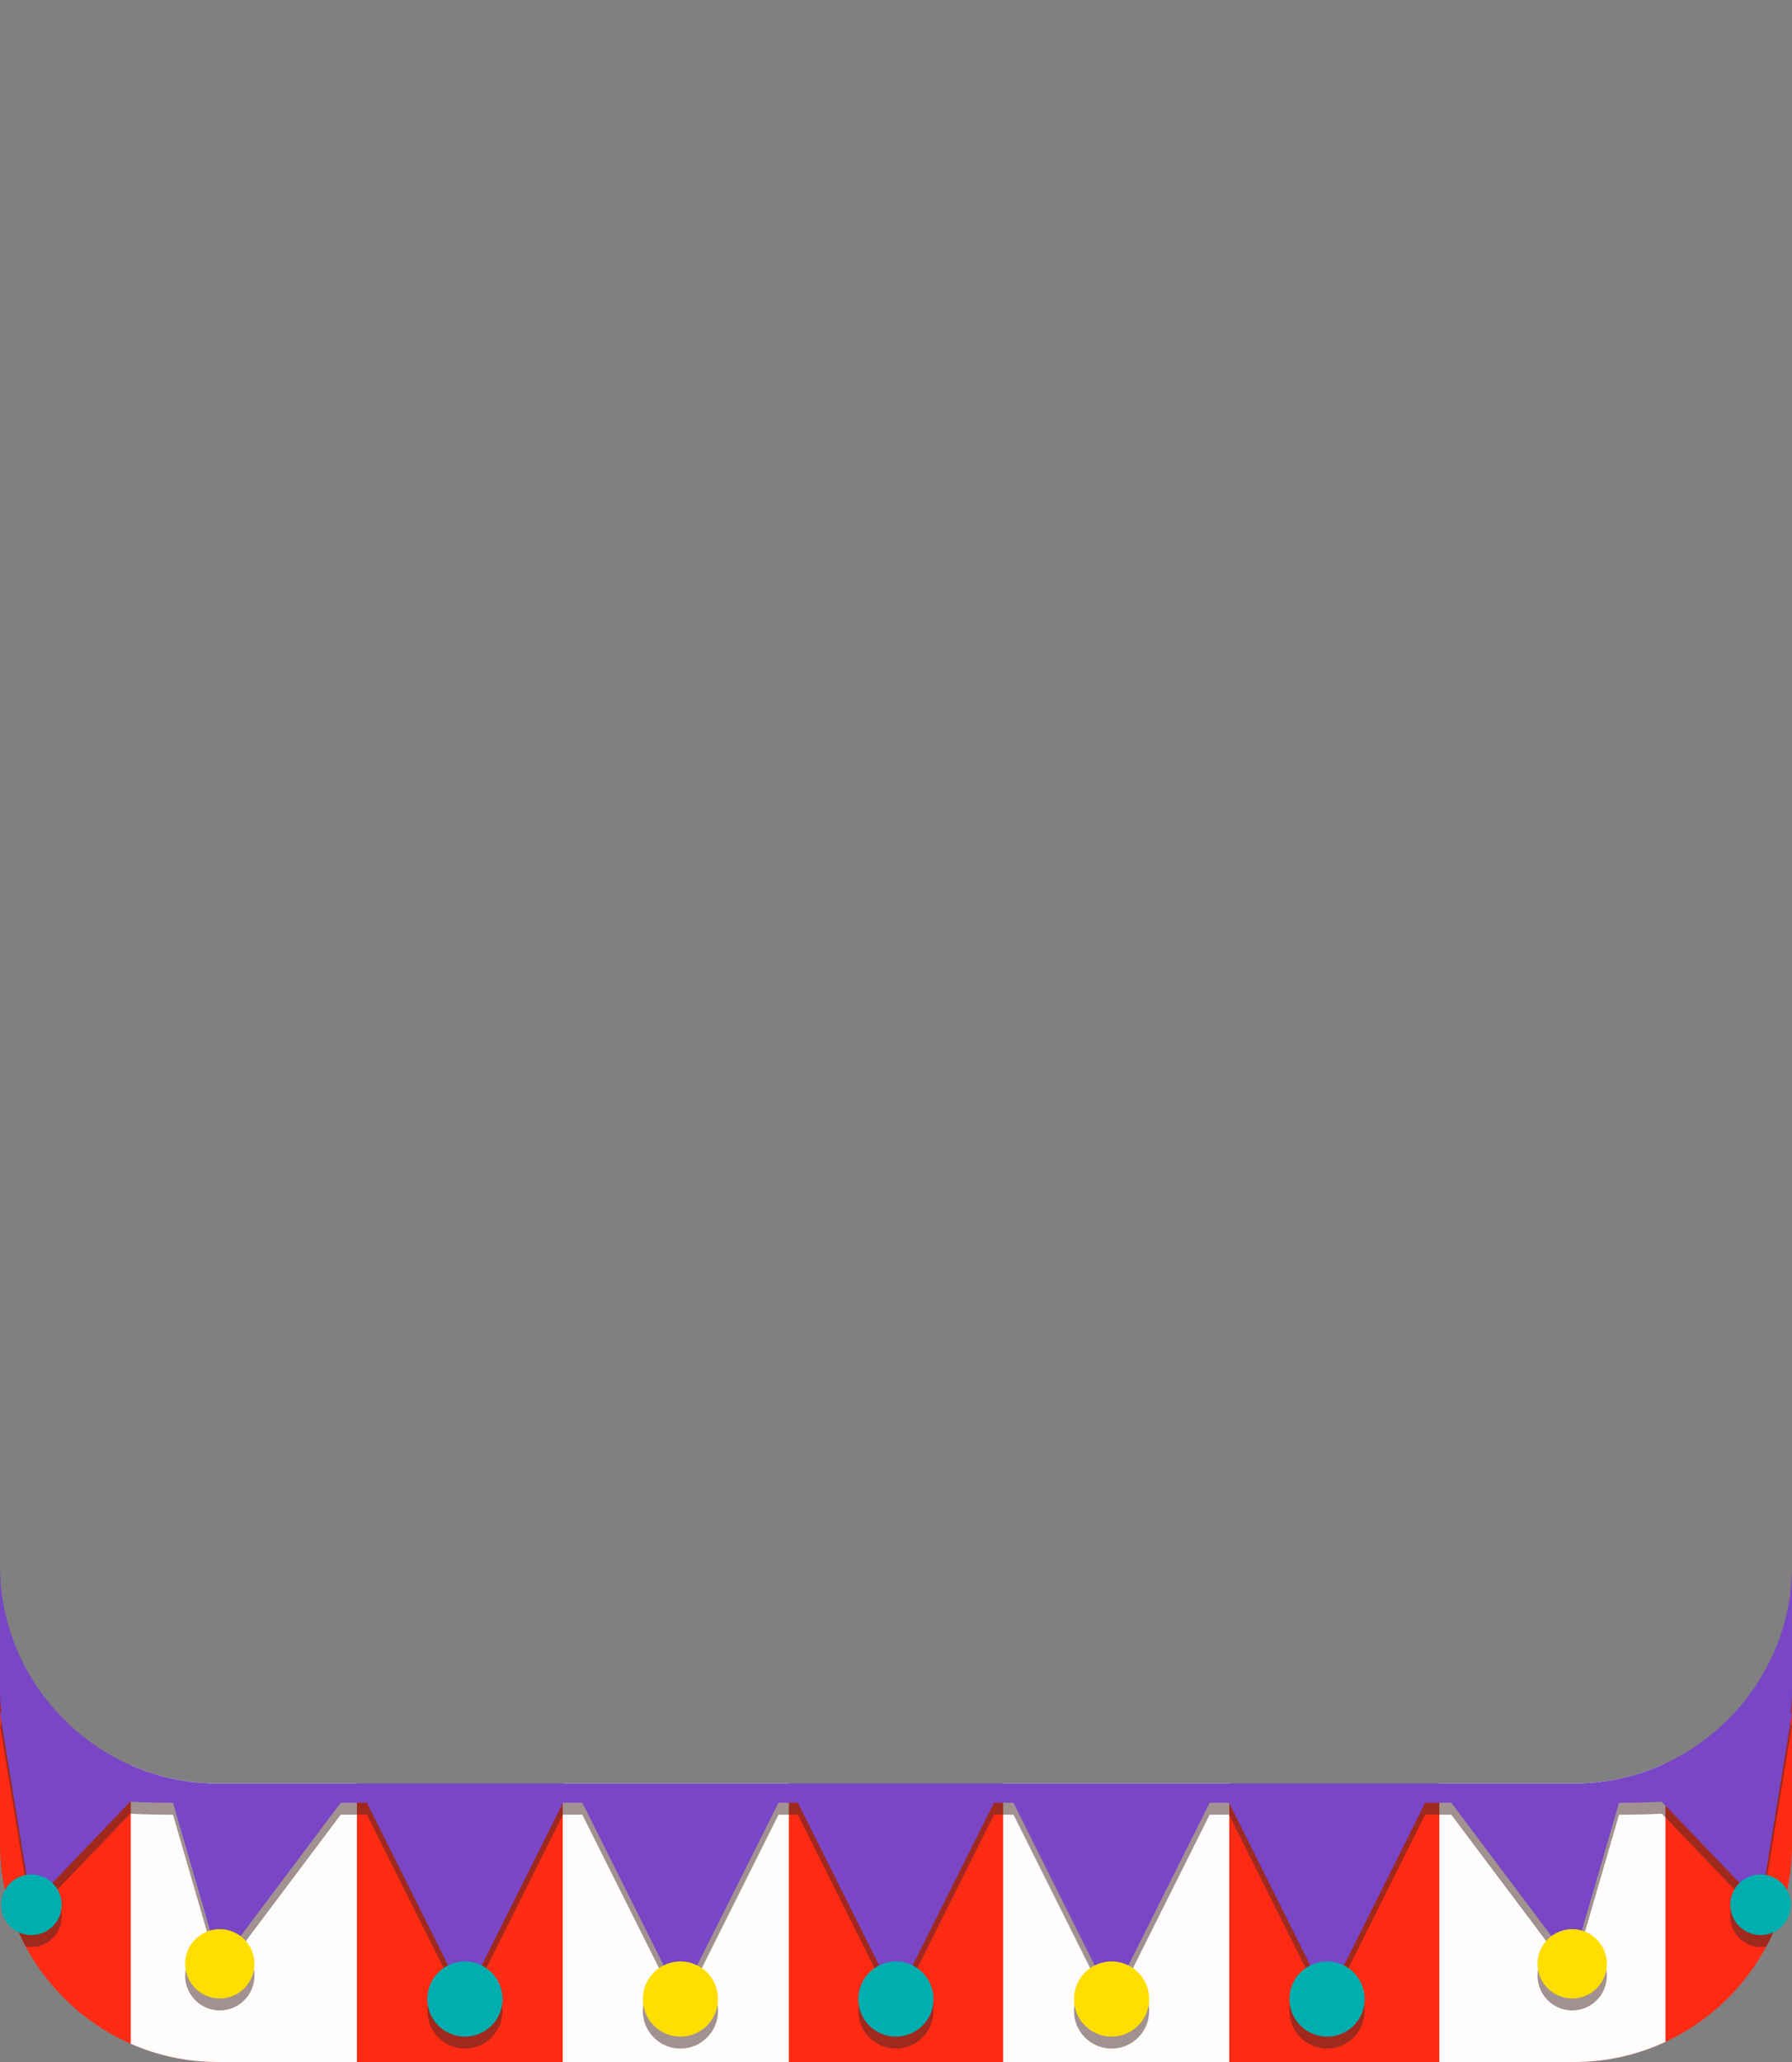 <?xml version="1.0" encoding="UTF-8" standalone="no"?>
<!DOCTYPE svg PUBLIC "-//W3C//DTD SVG 1.1//EN" "http://www.w3.org/Graphics/SVG/1.1/DTD/svg11.dtd">
<svg width="100%" height="100%" viewBox="0 0 300 345" version="1.1" xmlns="http://www.w3.org/2000/svg" xmlns:xlink="http://www.w3.org/1999/xlink" xml:space="preserve" xmlns:serif="http://www.serif.com/" style="fill-rule:evenodd;clip-rule:evenodd;stroke-linejoin:round;stroke-miterlimit:2;">
    <rect x="0" y="0" width="300" height="345" fill="#808080" stroke="none"/>
    <g id="avatar_clothing_58">
        <path d="M36.38,345L263.62,345C283.577,345 300,328.577 300,308.62L300,271.978L287.172,300.047L13.03,300.047L-0,273.637L-0,308.62C-0,328.577 16.423,345 36.38,345Z" style="fill:#fd2b14;fill-rule:nonzero;"/>
        <path d="M21.892,295.346L21.892,341.956C26.34,343.912 31.243,345 36.38,345L59.751,345L59.751,298.39L36.38,298.39C31.243,298.39 26.34,297.302 21.892,295.346ZM132.066,345L94.208,345L94.208,298.39L132.066,298.39L132.066,345ZM205.793,345L167.934,345L167.934,298.39L205.793,298.39L205.793,345ZM278.814,295.026C274.181,297.183 269.03,298.39 263.62,298.39L240.955,298.39L240.955,345L263.62,345C269.03,345 274.181,343.793 278.814,341.636L278.814,295.026Z" style="fill:#fffcfc;"/>
        <path d="M-0,308.62L-0,264.01C-0,275.859 5.789,286.462 14.671,293.123L15.449,293.691C15.819,293.953 16.194,294.209 16.574,294.458L17.267,294.901C17.594,295.105 17.924,295.304 18.258,295.498L19.16,296.005L20.032,296.464L20.951,296.916L21.833,297.32L22.781,297.723L22.957,297.794L23.877,298.149L24.823,298.485C25.266,298.636 25.713,298.777 26.163,298.911C26.674,299.062 27.19,299.203 27.709,299.332L28.516,299.522L29.287,299.686L30.121,299.843L30.912,299.974L31.728,300.089L32.571,300.189L33.348,300.263L34.211,300.325L35.006,300.364L35.861,300.386L36.38,300.39L263.62,300.39L264.498,300.379L265.351,300.349L266.141,300.302L266.997,300.232L267.764,300.152L268.612,300.044L269.41,299.923L270.201,299.785L271.005,299.626L271.516,299.515L272.45,299.292C272.916,299.174 273.378,299.047 273.837,298.911C274.282,298.779 274.724,298.639 275.162,298.49L276.182,298.128L277.279,297.698L278.345,297.241L279.382,296.756L280.325,296.28L281.423,295.681L282.236,295.206L283.106,294.665L283.599,294.344L284.4,293.797L285.201,293.218L285.329,293.123C294.211,286.462 300,275.859 300,264.01L300,284.745C300,286.168 299.917,287.484 299.754,288.698L300,288.622L295.562,315.692C296.864,315.907 298.049,316.626 298.836,317.705C298.106,320.502 297.048,323.174 295.706,325.673C293.2,326.161 290.674,324.692 289.899,322.199C289.311,320.305 289.891,318.325 291.231,317.037L278.201,303.458C275.924,303.581 273.527,303.622 271.04,303.633L264.824,325.003C266.865,325.598 268.502,327.298 268.909,329.53C269.484,332.678 267.395,335.701 264.247,336.276C261.098,336.851 258.075,334.761 257.5,331.613C257.093,329.381 258.024,327.213 259.722,325.935L242.964,303.627L238.585,303.627L224.98,330.837C227.041,331.871 228.458,334.004 228.458,336.465C228.458,339.938 225.638,342.757 222.166,342.757C218.693,342.757 215.874,339.938 215.874,336.465C215.874,334.004 217.29,331.871 219.352,330.837L205.746,303.627L202.51,303.627L188.904,330.837C190.966,331.871 192.382,334.004 192.382,336.465C192.382,339.938 189.563,342.757 186.09,342.757C182.618,342.757 179.799,339.938 179.799,336.465C179.799,334.004 181.215,331.871 183.276,330.837L169.671,303.627L166.404,303.627L152.799,330.837C154.86,331.871 156.277,334.004 156.277,336.465C156.277,339.938 153.458,342.757 149.985,342.757C146.512,342.757 143.693,339.938 143.693,336.465C143.693,334.004 145.11,331.871 147.171,330.837L133.566,303.627L130.329,303.627L116.724,330.837C118.785,331.871 120.201,334.004 120.201,336.465C120.201,339.938 117.382,342.757 113.91,342.757C110.437,342.757 107.618,339.938 107.618,336.465C107.618,334.004 109.034,331.871 111.096,330.837L97.49,303.627L94.254,303.627L80.648,330.837C82.71,331.871 84.126,334.004 84.126,336.465C84.126,339.938 81.307,342.757 77.834,342.757C74.362,342.757 71.542,339.938 71.542,336.465C71.542,334.004 72.959,331.871 75.02,330.837L61.415,303.627L57.036,303.627L40.278,325.935C41.976,327.213 42.907,329.381 42.5,331.613C41.925,334.761 38.902,336.851 35.753,336.276C32.605,335.701 30.516,332.678 31.091,329.53C31.498,327.298 33.135,325.598 35.176,325.003L28.96,303.633C26.473,303.622 24.076,303.581 21.799,303.458L8.769,317.037C10.109,318.325 10.689,320.305 10.101,322.199C9.326,324.692 6.8,326.161 4.294,325.673C2.952,323.173 1.894,320.503 1.164,317.705C1.951,316.626 3.136,315.907 4.438,315.692L0,288.622L0.246,288.698C0.083,287.484 -0,286.168 -0,284.745L-0,308.62L-0,308.62Z" style="fill:#452926;fill-opacity:0.5;fill-rule:nonzero;"/>
        <path d="M272.45,297.292C272.916,297.174 273.378,297.047 273.837,296.911C274.282,296.779 274.724,296.639 275.162,296.49L275.189,296.481L275.342,296.429L275.39,296.412L275.531,296.363L275.589,296.342L275.724,296.295L275.788,296.272L275.919,296.224L275.986,296.2L276.114,296.153L276.182,296.128L276.31,296.079L276.372,296.056L276.506,296.005C276.568,295.981 276.631,295.957 276.693,295.933L276.812,295.886L276.886,295.857L276.993,295.814L277.083,295.778L277.185,295.736L277.279,295.698L277.378,295.657L277.476,295.617L277.572,295.576L277.672,295.534L277.766,295.494L277.868,295.45L277.959,295.411L278.066,295.364L278.152,295.326L278.267,295.275L278.345,295.241L278.493,295.174L278.537,295.154L278.726,295.067L278.792,295.036L278.918,294.978L278.995,294.941L279.108,294.888L279.19,294.849L279.299,294.796L279.382,294.756L279.489,294.704L279.573,294.662L279.679,294.61L279.762,294.568L279.869,294.514L279.951,294.473L280.061,294.417L280.138,294.377L280.26,294.314L280.325,294.28L280.507,294.184L280.575,294.148L280.692,294.085L280.776,294.04L280.876,293.986L280.966,293.937L281.06,293.885L281.152,293.834L281.242,293.783L281.336,293.73L281.423,293.681L281.519,293.626L281.603,293.578L281.702,293.522L281.781,293.475L281.883,293.416L281.954,293.374L282.064,293.309L282.236,293.206L282.407,293.103L282.533,293.025L282.584,292.994L282.703,292.92L282.759,292.885L282.876,292.811L282.934,292.775L283.051,292.701L283.106,292.665L283.225,292.589L283.276,292.556L283.4,292.475L283.442,292.447L283.574,292.361L283.599,292.344C283.865,292.167 284.13,291.987 284.392,291.803L284.4,291.797L284.546,291.694L284.567,291.679L284.707,291.579L284.732,291.561L284.871,291.461L284.894,291.444L285.036,291.34L285.052,291.328L285.201,291.218L285.329,291.123C294.211,284.462 300,273.859 300,262.01L300,282.745C300,284.168 299.917,285.484 299.754,286.698L300,286.622L294.741,318.695L278.201,301.458C275.924,301.581 273.527,301.622 271.04,301.633L263.205,328.571L242.964,301.627L238.585,301.627L222.166,334.465L205.746,301.627L202.51,301.627L186.09,334.465L169.671,301.627L166.404,301.627L149.985,334.465L133.566,301.627L130.329,301.627L113.91,334.465L97.49,301.627L94.254,301.627L77.834,334.465L61.415,301.627L57.036,301.627L36.795,328.571L28.96,301.633C26.473,301.622 24.076,301.581 21.799,301.458L5.259,318.695L0,286.622L0.246,286.698C0.083,285.484 -0,284.168 -0,282.745L-0,308.62L-0,262.01C-0,273.859 5.789,284.462 14.671,291.123L14.799,291.218L14.949,291.329L14.963,291.34L15.107,291.445L15.128,291.46L15.27,291.563L15.29,291.577L15.436,291.681L15.449,291.691C15.819,291.953 16.194,292.209 16.574,292.458L16.592,292.47L16.738,292.565L16.764,292.582L16.906,292.673L16.935,292.692L17.078,292.782L17.104,292.799L17.251,292.891L17.267,292.901C17.594,293.105 17.924,293.304 18.258,293.498L18.283,293.513L18.426,293.595L18.462,293.616L18.601,293.695L18.641,293.718L18.778,293.795L18.819,293.817L18.958,293.895L18.994,293.914L19.139,293.994L19.16,294.005C19.438,294.156 19.717,294.304 19.999,294.447L20.032,294.464L20.172,294.535L20.218,294.558L20.352,294.625L20.403,294.65L20.536,294.716L20.588,294.741L20.722,294.806L20.772,294.83L20.909,294.896L20.951,294.916L21.098,294.985L21.114,294.993C21.342,295.099 21.571,295.204 21.801,295.306L21.833,295.32L21.976,295.382L22.024,295.404L22.161,295.463L22.216,295.486L22.35,295.543L22.406,295.567L22.542,295.624L22.596,295.646L22.735,295.704L22.781,295.723L22.929,295.783L22.957,295.794C23.251,295.912 23.548,296.027 23.846,296.138L23.877,296.149L24.032,296.206L24.072,296.221L24.224,296.276L24.266,296.291L24.419,296.345L24.459,296.359L24.617,296.414L24.647,296.425L24.815,296.483L24.823,296.485C25.266,296.636 25.713,296.777 26.163,296.911C26.674,297.062 27.19,297.203 27.709,297.332L27.971,297.396C28.058,297.416 28.145,297.437 28.233,297.458L28.484,297.515L28.516,297.522L28.735,297.571L28.782,297.581L28.995,297.626L29.036,297.635L29.287,297.686L29.551,297.738L29.799,297.785L29.858,297.796L30.05,297.831L30.121,297.843L30.308,297.876L30.376,297.887L30.59,297.923L30.627,297.929L30.885,297.97L30.912,297.974L31.135,298.007L31.209,298.018L31.388,298.044L31.472,298.055L31.646,298.079L31.728,298.089L31.921,298.114L31.981,298.122L32.236,298.152L32.272,298.156L32.489,298.18L32.571,298.189L32.744,298.207L32.835,298.216L33.003,298.232L33.093,298.24L33.276,298.257L33.348,298.263L33.604,298.283L33.636,298.286L33.859,298.302L33.944,298.308L34.116,298.319L34.211,298.325L34.377,298.334L34.471,298.34L34.649,298.349L34.728,298.352L34.985,298.363L35.006,298.364L35.243,298.372L35.327,298.375L35.502,298.379L35.598,298.381L35.765,298.385L35.861,298.386L36.038,298.388L36.121,298.389L36.38,298.39L263.62,298.39L263.879,298.389L263.962,298.388L264.139,298.386L264.235,298.385L264.402,298.381L264.498,298.379L264.673,298.375L264.757,298.372L264.994,298.364L265.015,298.363L265.272,298.352L265.351,298.349L265.529,298.34L265.623,298.334L265.789,298.325L265.884,298.319L266.056,298.308L266.141,298.302L266.364,298.286L266.396,298.283L266.652,298.263L266.724,298.257L266.907,298.24L266.997,298.232L267.165,298.216L267.256,298.207L267.429,298.189L267.511,298.18L267.728,298.156L267.764,298.152L268.019,298.122L268.079,298.114L268.272,298.089L268.354,298.079L268.528,298.055L268.612,298.044L268.791,298.018L268.865,298.007L269.088,297.974L269.115,297.97L269.373,297.929L269.41,297.923L269.624,297.887L269.692,297.876L269.879,297.843L269.95,297.831L270.142,297.796L270.201,297.785L270.449,297.738L270.713,297.686L270.964,297.635L271.005,297.626L271.218,297.581L271.265,297.571L271.484,297.522L271.516,297.515C271.775,297.457 272.033,297.396 272.291,297.332L272.45,297.292Z" style="fill:#7946c6;fill-rule:nonzero;"/>
        <path d="M113.91,328.174C117.382,328.174 120.201,330.993 120.201,334.465C120.201,337.938 117.382,340.757 113.91,340.757C110.437,340.757 107.618,337.938 107.618,334.465C107.618,330.993 110.437,328.174 113.91,328.174ZM186.09,328.174C182.618,328.174 179.799,330.993 179.799,334.465C179.799,337.938 182.618,340.757 186.09,340.757C189.563,340.757 192.382,337.938 192.382,334.465C192.382,330.993 189.563,328.174 186.09,328.174ZM262.163,322.867C259.015,323.442 256.925,326.465 257.5,329.613C258.075,332.761 261.098,334.851 264.247,334.276C267.395,333.701 269.484,330.678 268.909,327.53C268.334,324.381 265.312,322.292 262.163,322.867ZM37.837,322.867C40.985,323.442 43.075,326.465 42.5,329.613C41.925,332.761 38.902,334.851 35.753,334.276C32.605,333.701 30.516,330.678 31.091,327.53C31.666,324.381 34.688,322.292 37.837,322.867Z" style="fill:#ffde00;"/>
        <path d="M149.985,328.174C153.458,328.174 156.277,330.993 156.277,334.465C156.277,337.938 153.458,340.757 149.985,340.757C146.512,340.757 143.693,337.938 143.693,334.465C143.693,330.993 146.512,328.174 149.985,328.174ZM77.834,328.174C81.307,328.174 84.126,330.993 84.126,334.465C84.126,337.938 81.307,340.757 77.834,340.757C74.362,340.757 71.542,337.938 71.542,334.465C71.542,330.993 74.362,328.174 77.834,328.174ZM222.166,328.174C218.693,328.174 215.874,330.993 215.874,334.465C215.874,337.938 218.693,340.757 222.166,340.757C225.638,340.757 228.458,337.938 228.458,334.465C228.458,330.993 225.638,328.174 222.166,328.174ZM293.238,313.853C290.565,314.683 289.069,317.527 289.899,320.199C290.729,322.871 293.573,324.367 296.245,323.537C298.918,322.707 300.413,319.864 299.583,317.191C298.753,314.519 295.91,313.023 293.238,313.853ZM6.762,313.853C9.435,314.683 10.931,317.527 10.101,320.199C9.271,322.871 6.427,324.367 3.755,323.537C1.082,322.707 -0.413,319.864 0.417,317.191C1.247,314.519 4.09,313.023 6.762,313.853Z" style="fill:#00adaf;"/>
    </g>
</svg>
